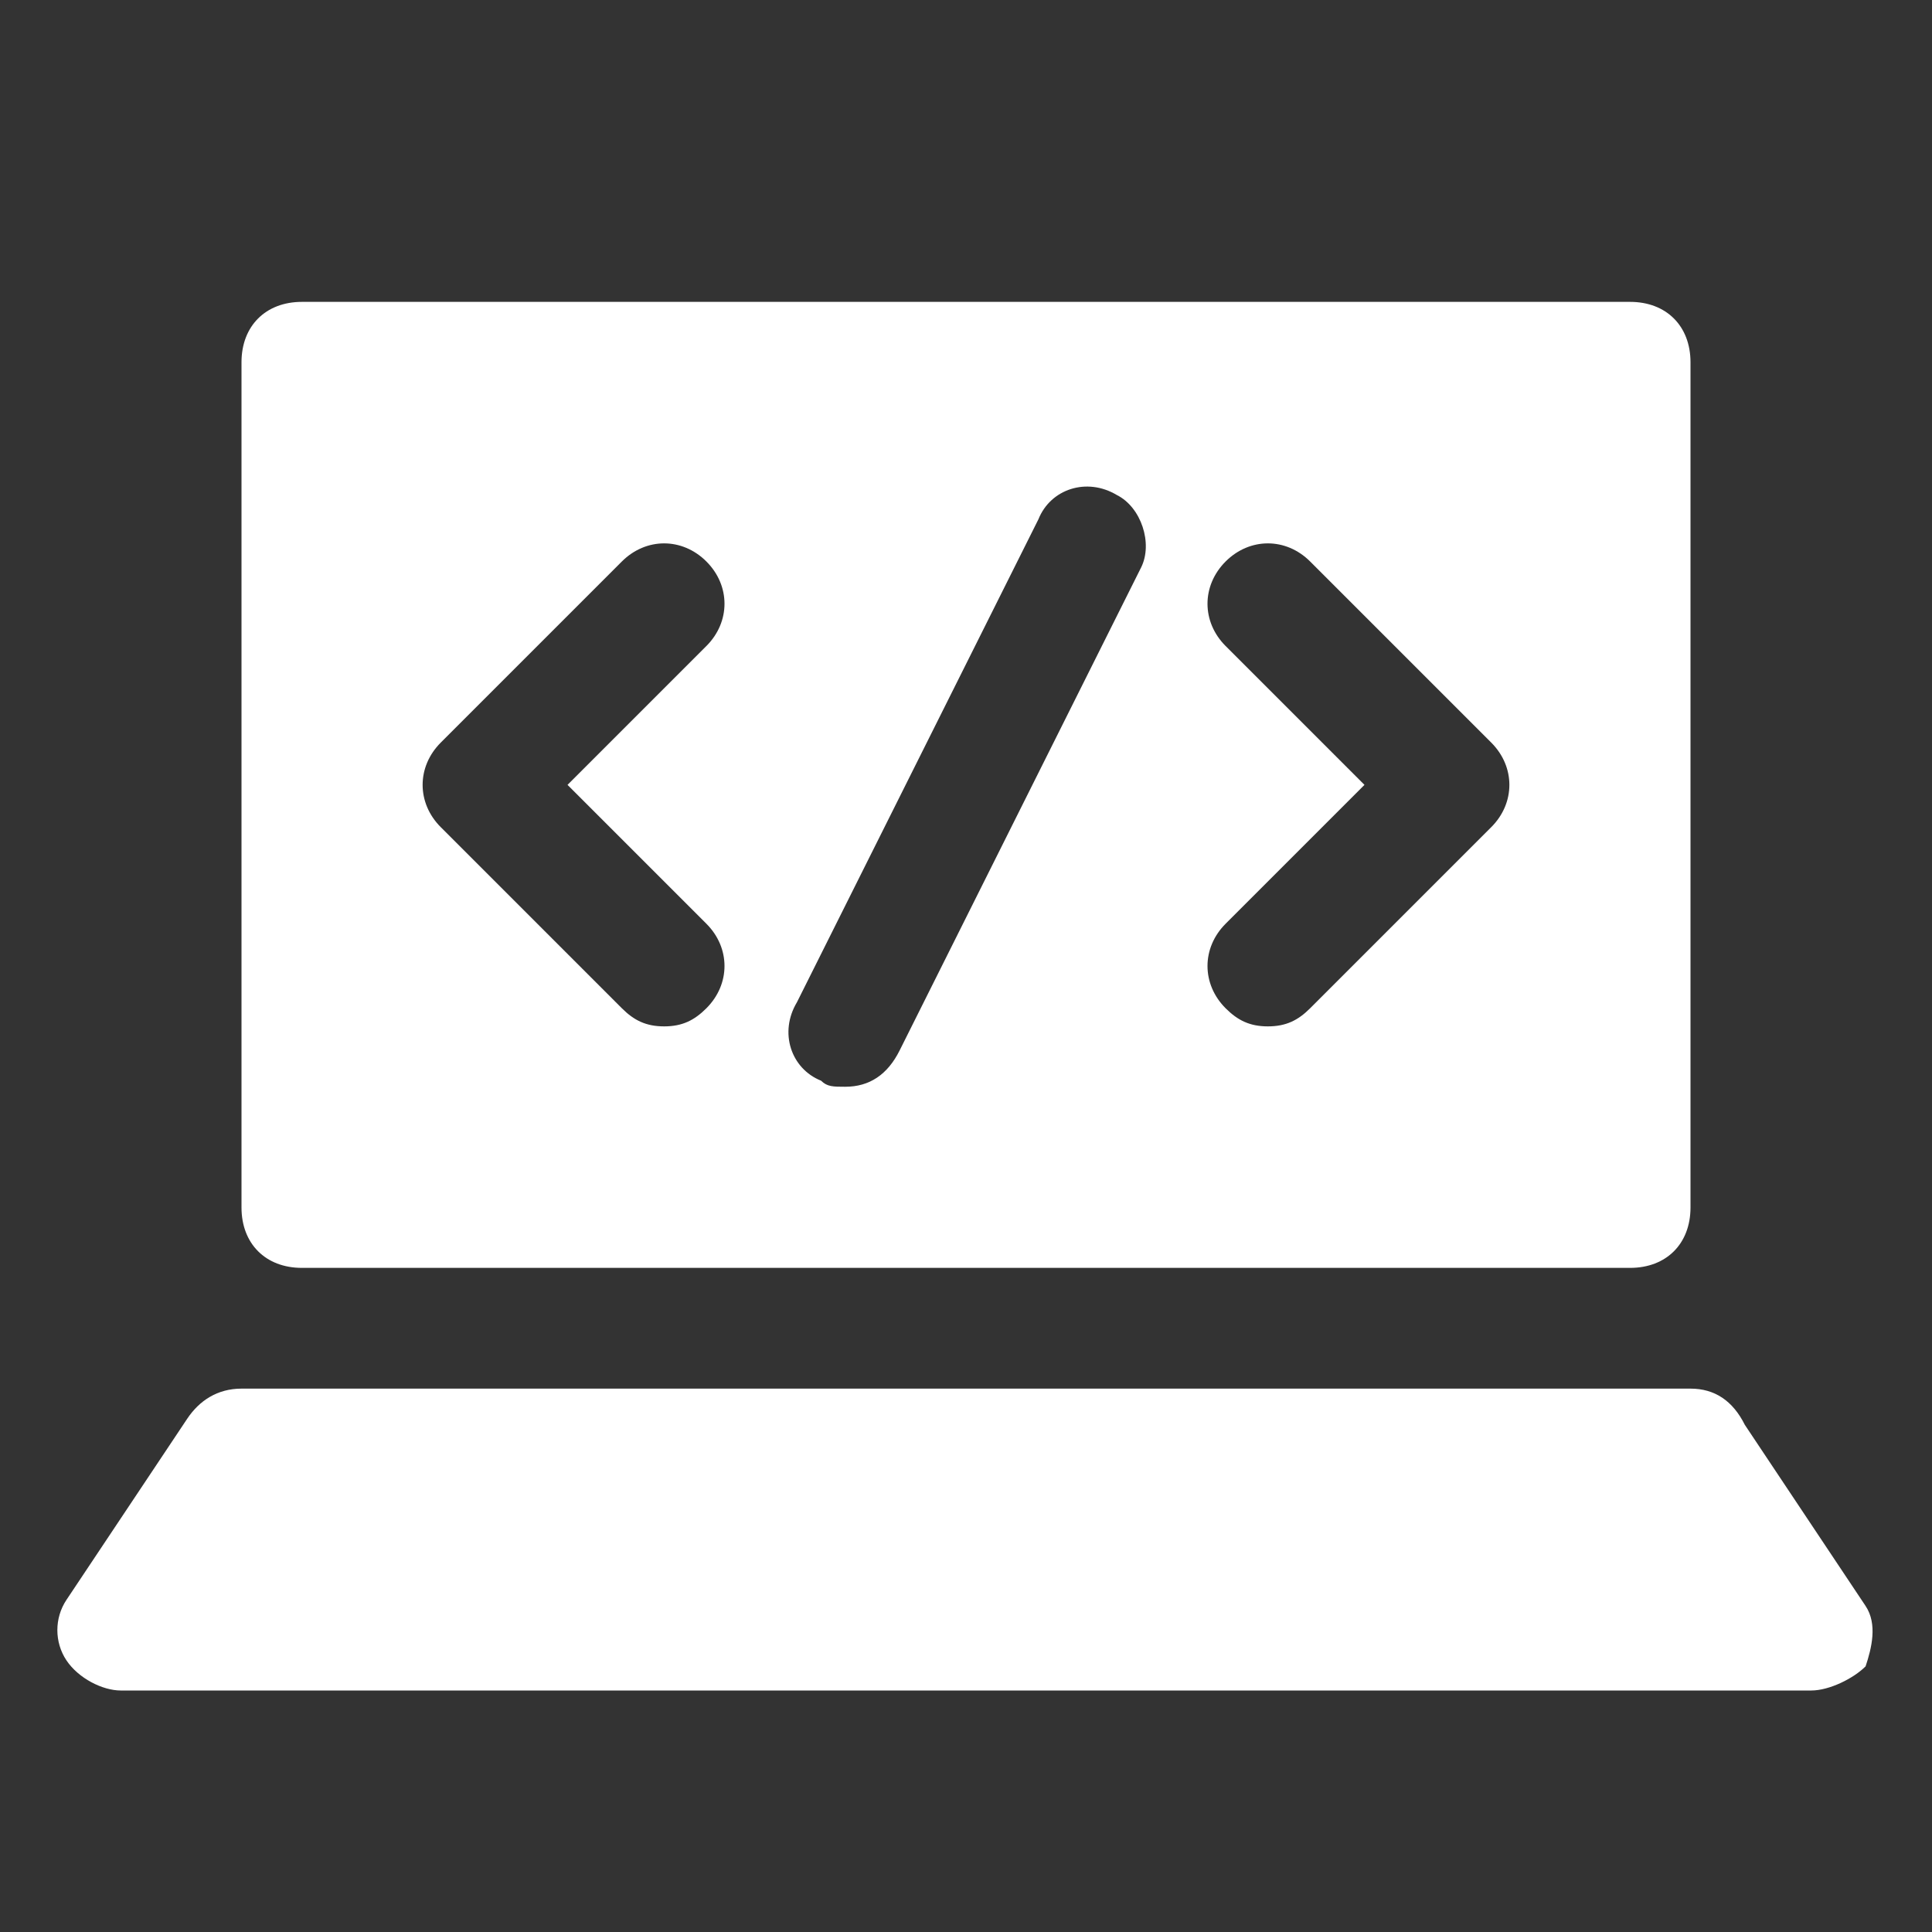 <?xml version="1.0" encoding="utf-8"?>
<!-- Generator: Adobe Illustrator 23.0.3, SVG Export Plug-In . SVG Version: 6.00 Build 0)  -->
<svg version="1.1" id="Icons" xmlns="http://www.w3.org/2000/svg" xmlns:xlink="http://www.w3.org/1999/xlink" x="0px" y="0px"
	 viewBox="0 0 32 32" style="enable-background:new 0 0 32 32;" xml:space="preserve" fill="#fff">
<rect x="0" y="0" width="32" height="32" fill="#333333" stroke="none"/>
<g>
	<path d="M30,28H2c-0.3,0-0.7-0.2-0.9-0.5c-0.2-0.3-0.2-0.7,0-1l2-3C3.3,23.2,3.6,23,4,23h24c0.4,0,0.7,0.2,0.9,0.6l2,3
		c0.2,0.3,0.1,0.7,0,1C30.7,27.8,30.3,28,30,28z"/>
</g>
<path d="M27,5H5C4.4,5,4,5.4,4,6v14c0,0.6,0.4,1,1,1h22c0.6,0,1-0.4,1-1V6C28,5.4,27.6,5,27,5z M11.7,15.3c0.4,0.4,0.4,1,0,1.4
	C11.5,16.9,11.3,17,11,17s-0.5-0.1-0.7-0.3l-3-3c-0.4-0.4-0.4-1,0-1.4l3-3c0.4-0.4,1-0.4,1.4,0s0.4,1,0,1.4L9.4,13L11.7,15.3z
	 M18.9,9.4l-4,8C14.7,17.8,14.4,18,14,18c-0.2,0-0.3,0-0.4-0.1c-0.5-0.2-0.7-0.8-0.4-1.3l4-8c0.2-0.5,0.8-0.7,1.3-0.4
	C18.9,8.4,19.1,9,18.9,9.4z M24.7,13.7l-3,3C21.5,16.9,21.3,17,21,17s-0.5-0.1-0.7-0.3c-0.4-0.4-0.4-1,0-1.4l2.3-2.3l-2.3-2.3
	c-0.4-0.4-0.4-1,0-1.4s1-0.4,1.4,0l3,3C25.1,12.7,25.1,13.3,24.7,13.7z"/>
</svg>
